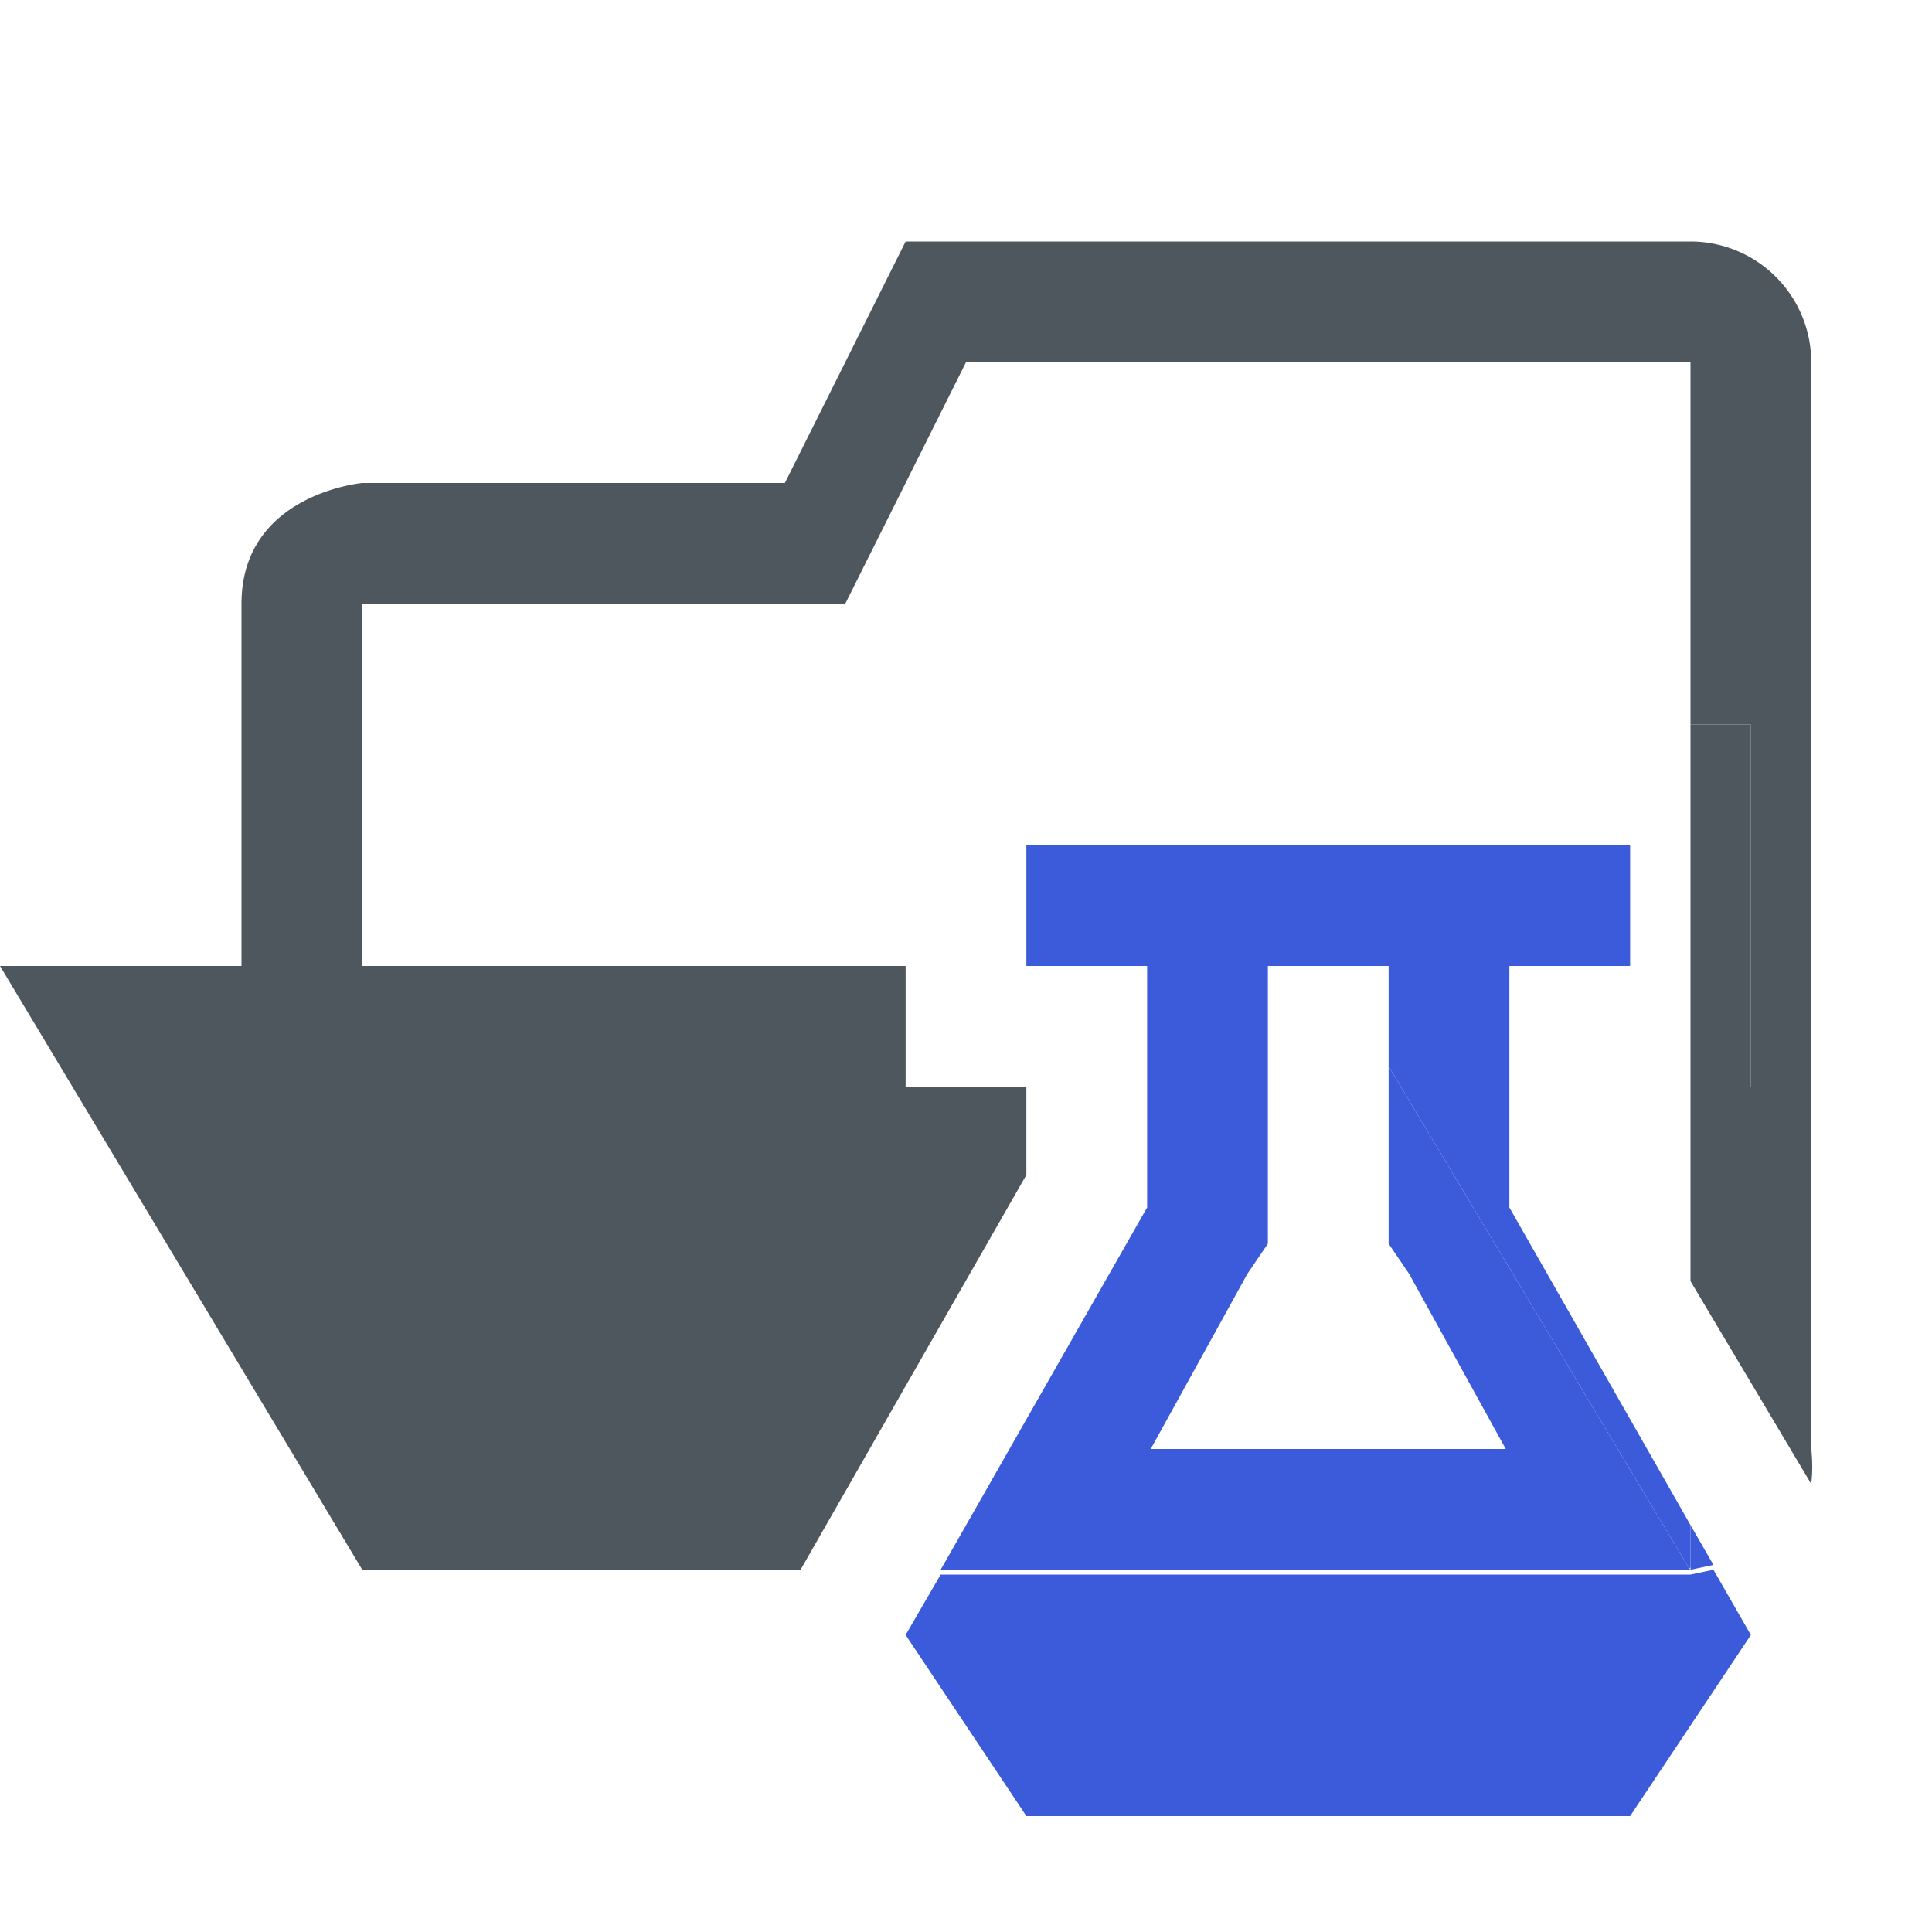 <svg xmlns="http://www.w3.org/2000/svg" width="16" height="16" viewBox="0 0 16 16"><defs><style>.a{fill:#4f575e;}.b{fill:#3b5bdb;}</style></defs><title>folder-test-open-light</title><path class="a" d="M15,3v9a1.29,1.29,0,0,1,0,.29l-1-1.68V9h.5V6H14V3H8L7,5H3V8H7.5V9h1v.73L6.63,13H3L0,8H2V5c0-.91,1-1,1-1H6.5l1-2H14A1,1,0,0,1,15,3Z"/><rect class="a" x="14" y="6" width="0.5" height="3"/><path class="b" d="M14.19,13l.31.54-1,1.5h-5l-1-1.5.29-.5H14Z"/><path class="b" d="M14,12.63l.19.33L14,13Z"/><polygon class="b" points="14 12.63 14 12.98 13.99 12.99 11.5 8.83 11.5 8 11 8 10.5 8 9.5 8 8.5 8 8.5 7 13.5 7 13.5 8 12.5 8 12.5 10 14 12.63"/><polygon class="b" points="13.99 12.99 14 13 7.79 13 9.5 10 9.5 8 10.5 8 10.5 10 10.5 10.3 10.33 10.55 9.53 12 12.47 12 11.67 10.55 11.5 10.3 11.5 10 11.5 8.83 13.99 12.99"/></svg>